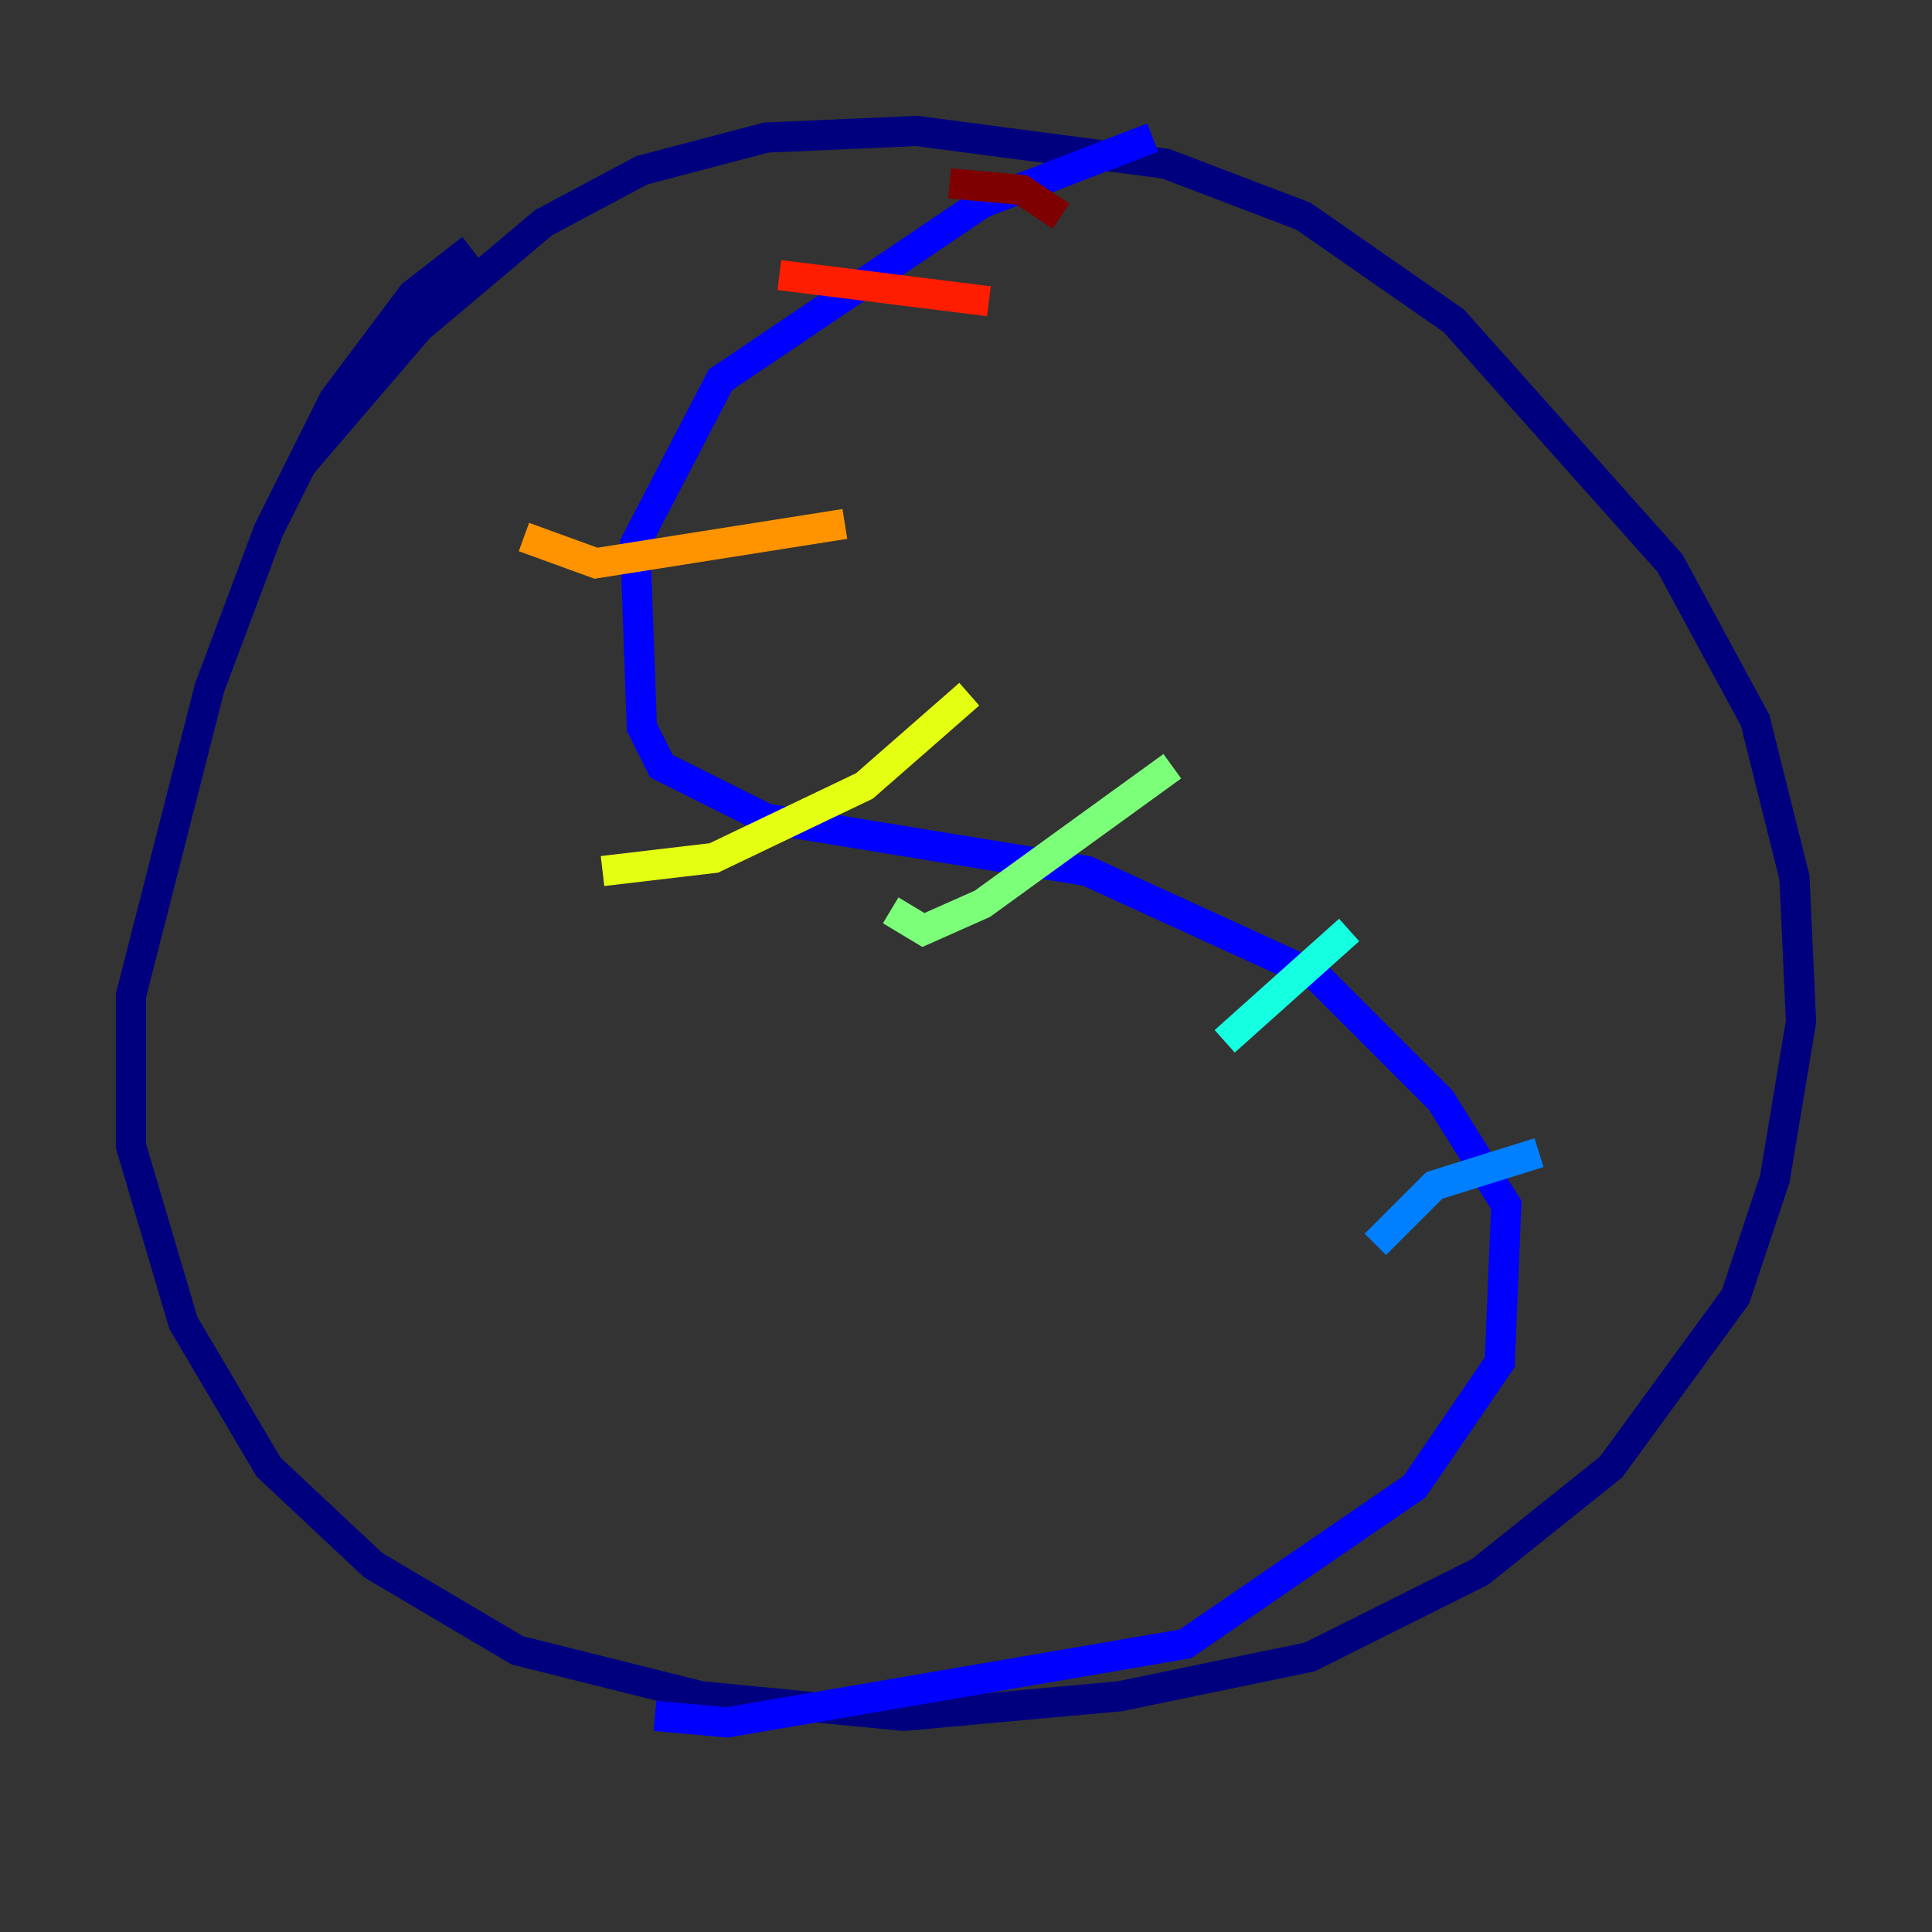 <?xml version="1.0" encoding="utf-8" ?>
<svg baseProfile="tiny" height="128" version="1.2" viewBox="0,0,128,128" width="128" xmlns="http://www.w3.org/2000/svg" xmlns:ev="http://www.w3.org/2001/xml-events" xmlns:xlink="http://www.w3.org/1999/xlink"><rect x="0" y="0" width="128" height="128" fill="#333333" stroke="none"/><defs /><polyline fill="none" points="19.959,30.807 27.77,21.695 36.014,14.752 42.522,11.281 50.766,9.112 60.746,8.678 77.234,10.848 86.346,14.319 96.325,21.261 110.644,37.315 116.285,47.729 118.888,58.142 119.322,67.688 117.586,78.102 114.983,85.912 106.739,97.193 98.061,104.136 86.78,109.776 74.197,112.38 59.878,113.681 46.427,112.38 34.278,109.342 24.732,103.702 17.79,97.193 12.149,87.647 8.678,75.932 8.678,65.953 13.885,45.559 17.79,35.146 22.129,26.468 27.336,19.525 31.241,16.488" stroke="#00007f" stroke-width="2" /><polyline fill="none" points="76.366,9.112 65.085,13.451 47.729,25.166 42.088,36.014 42.522,48.163 43.824,50.766 50.766,54.237 72.027,57.709 87.214,64.651 95.458,72.895 99.797,79.837 99.363,90.251 93.722,98.495 78.536,108.909 48.163,114.115 43.39,113.681" stroke="#0000ff" stroke-width="2" /><polyline fill="none" points="101.966,76.366 95.024,78.536 91.119,82.441" stroke="#0080ff" stroke-width="2" /><polyline fill="none" points="89.383,61.614 81.139,68.99" stroke="#15ffe1" stroke-width="2" /><polyline fill="none" points="77.668,50.766 65.085,59.878 61.18,61.614 59.01,60.312" stroke="#7cff79" stroke-width="2" /><polyline fill="none" points="64.217,45.993 57.275,52.068 47.295,56.841 39.919,57.709" stroke="#e4ff12" stroke-width="2" /><polyline fill="none" points="55.973,34.712 39.485,37.315 34.712,35.58" stroke="#ff9400" stroke-width="2" /><polyline fill="none" points="51.634,18.224 65.519,19.959" stroke="#ff1d00" stroke-width="2" /><polyline fill="none" points="62.915,12.149 67.688,12.583 70.291,14.319" stroke="#7f0000" stroke-width="2" /></svg>